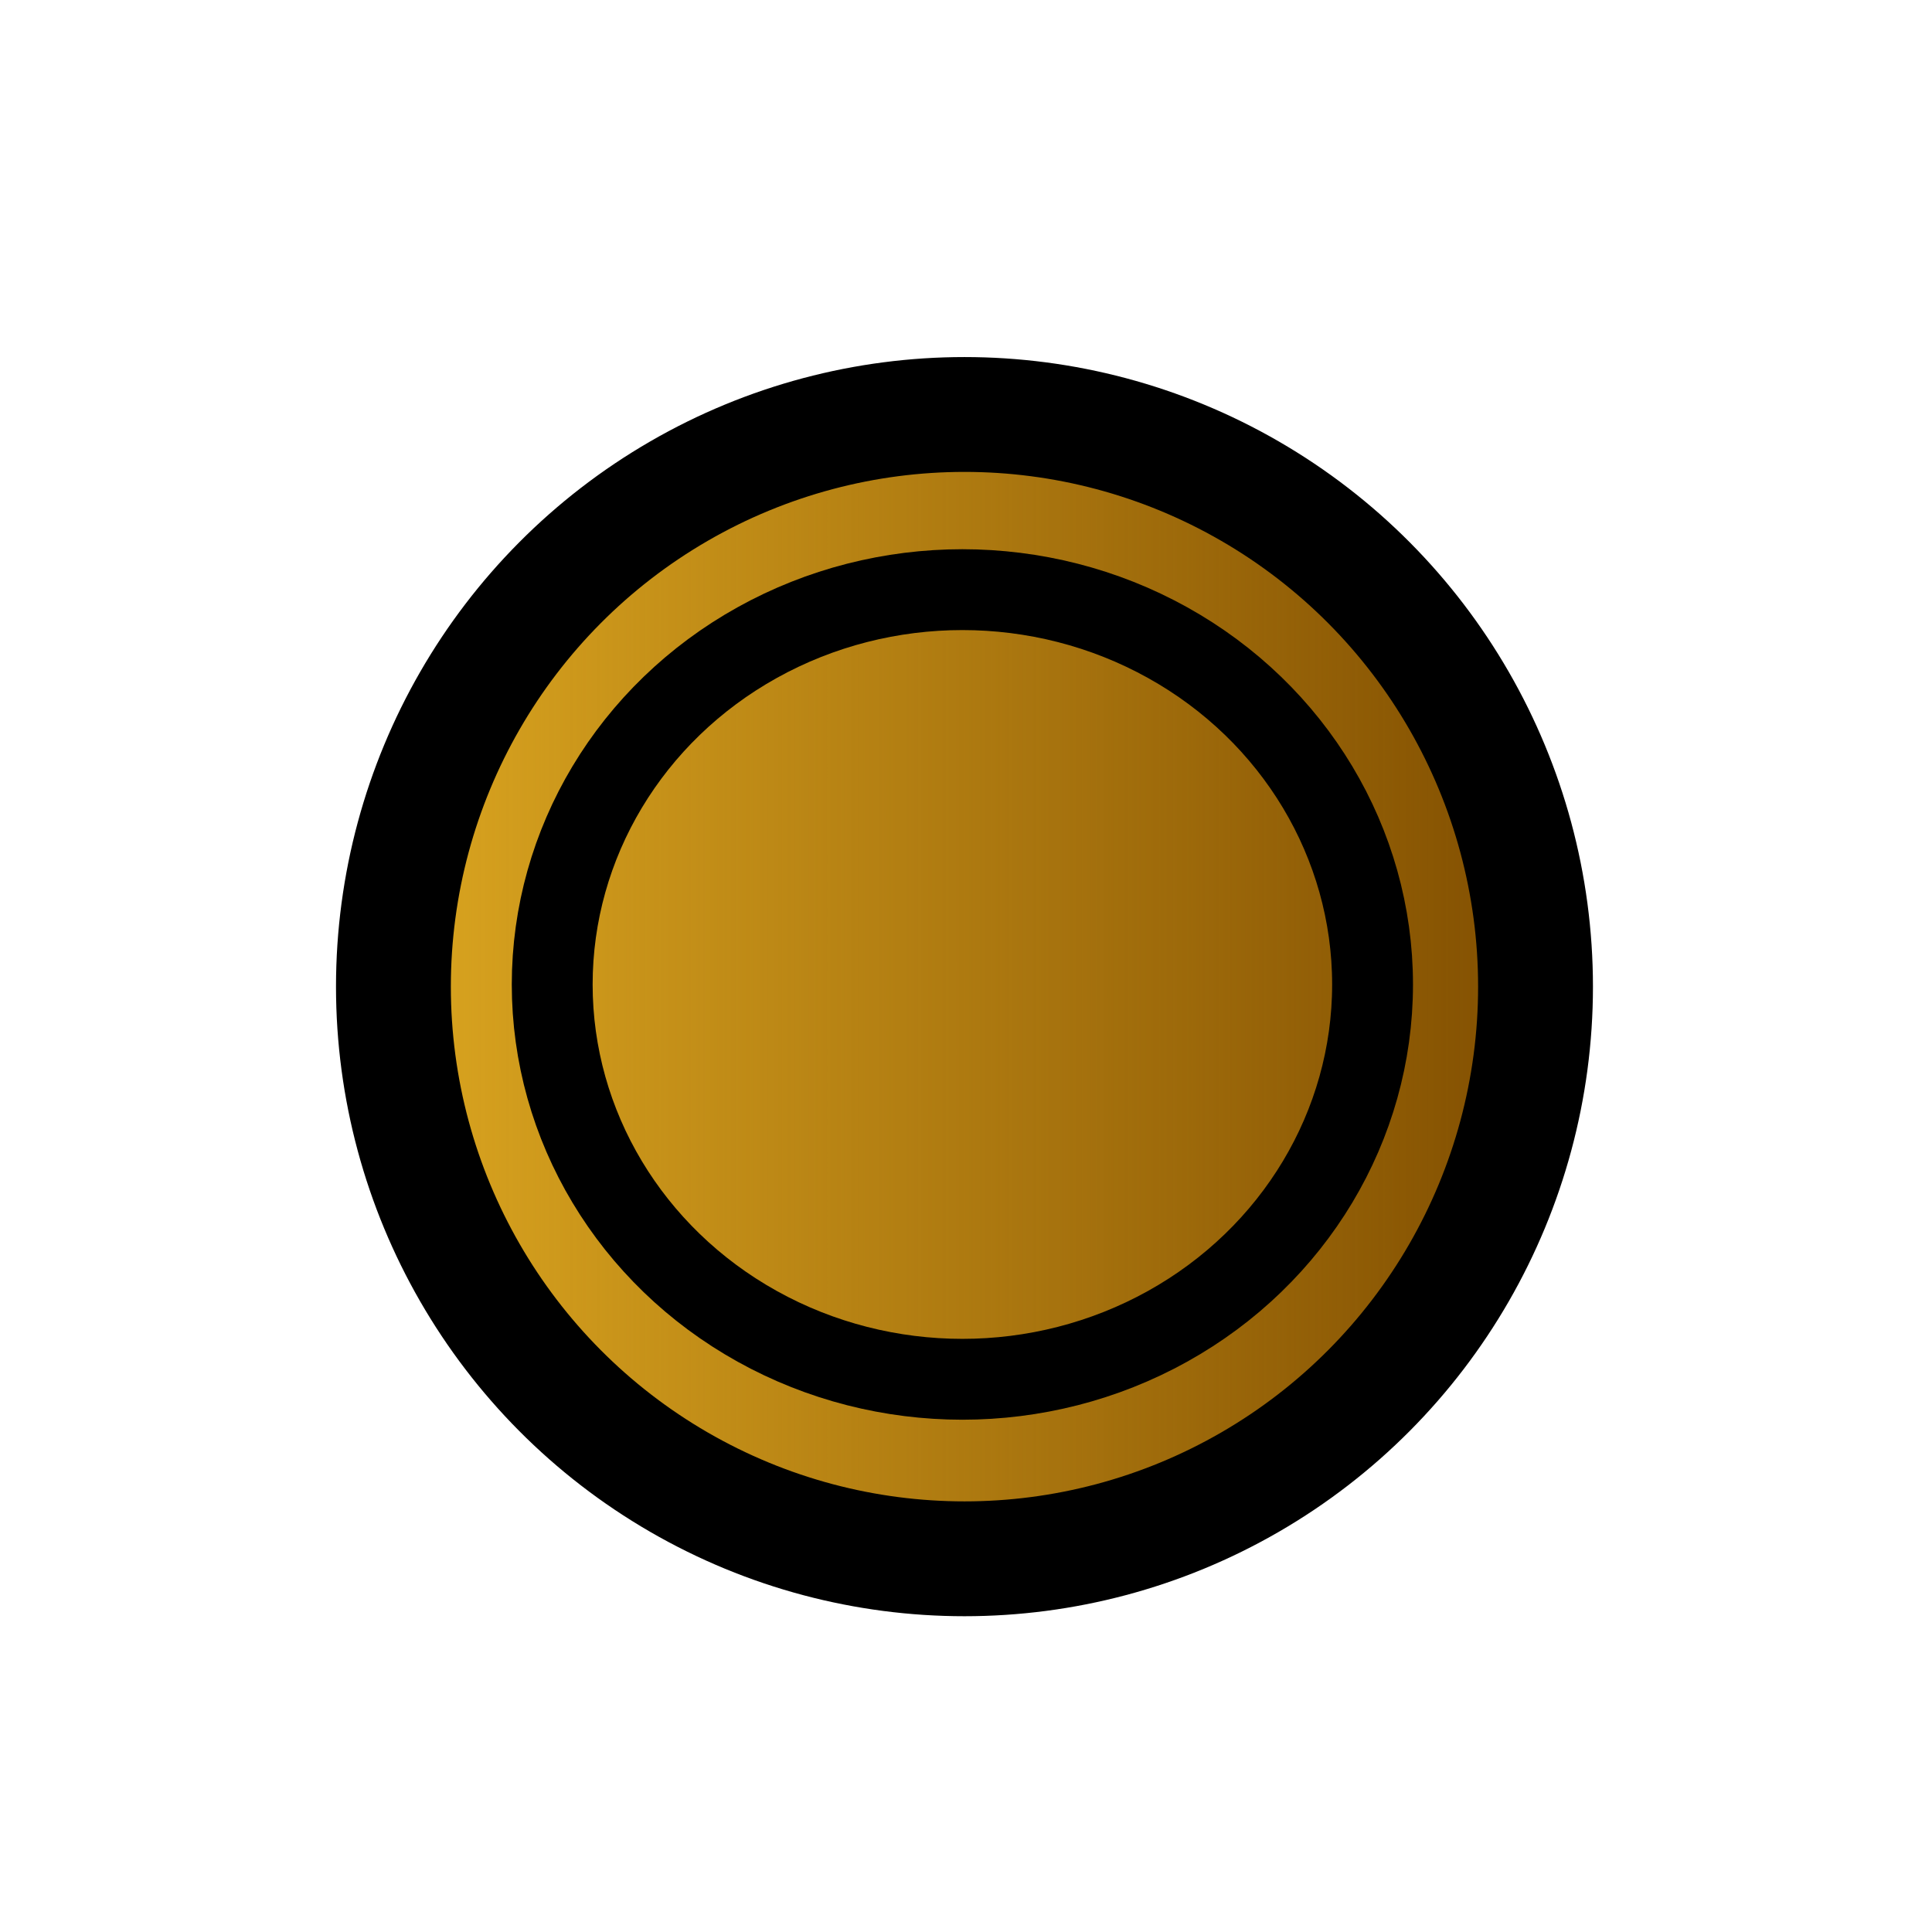<svg height="353.63" width="353.63" xmlns="http://www.w3.org/2000/svg" xmlns:xlink="http://www.w3.org/1999/xlink"><linearGradient id="a" gradientUnits="userSpaceOnUse" x1="72.726" x2="285.08" y1="179.592" y2="179.592"><stop offset="0" stop-color="#daa520"/><stop offset="1" stop-color="#daa520" stop-opacity="0"/></linearGradient><g stroke="#000"><path d="m177.974 73.924 33.37 7.416 32.443 17.612 20.393 24.101 16.685 29.662 3.708 24.101-7.416 39.859-20.393 32.443-24.101 24.101-35.224 11.123-38.932.927-35.224-13.904-28.735-24.101-18.539-39.859-2.781-21.088 3.708-42.871 15.758-22.247 18.539-27.808 26.881-12.05z" fill="#804d00" fill-rule="evenodd"/><path d="m177.974 73.924 33.37 7.416 32.443 17.612 20.393 24.101 16.685 29.662 3.708 24.101-7.416 39.859-20.393 32.443-24.101 24.101-35.224 11.123-38.932.927-35.224-13.904-28.735-24.101-18.539-39.859-2.781-21.088 3.708-42.871 15.758-22.247 18.539-27.808 26.881-12.05z" fill="url(#a)" fill-rule="evenodd"/><g fill="none" stroke-linecap="round"><ellipse cx="192.372" cy="150.056" rx="104.42" ry="104.623" stroke-width="21" transform="matrix(1.001 0 0 1.001 -16.028 30.387)"/><ellipse cx="176.153" cy="180.195" rx="75.078" ry="72.267" stroke-width="14.799"/></g></g></svg>